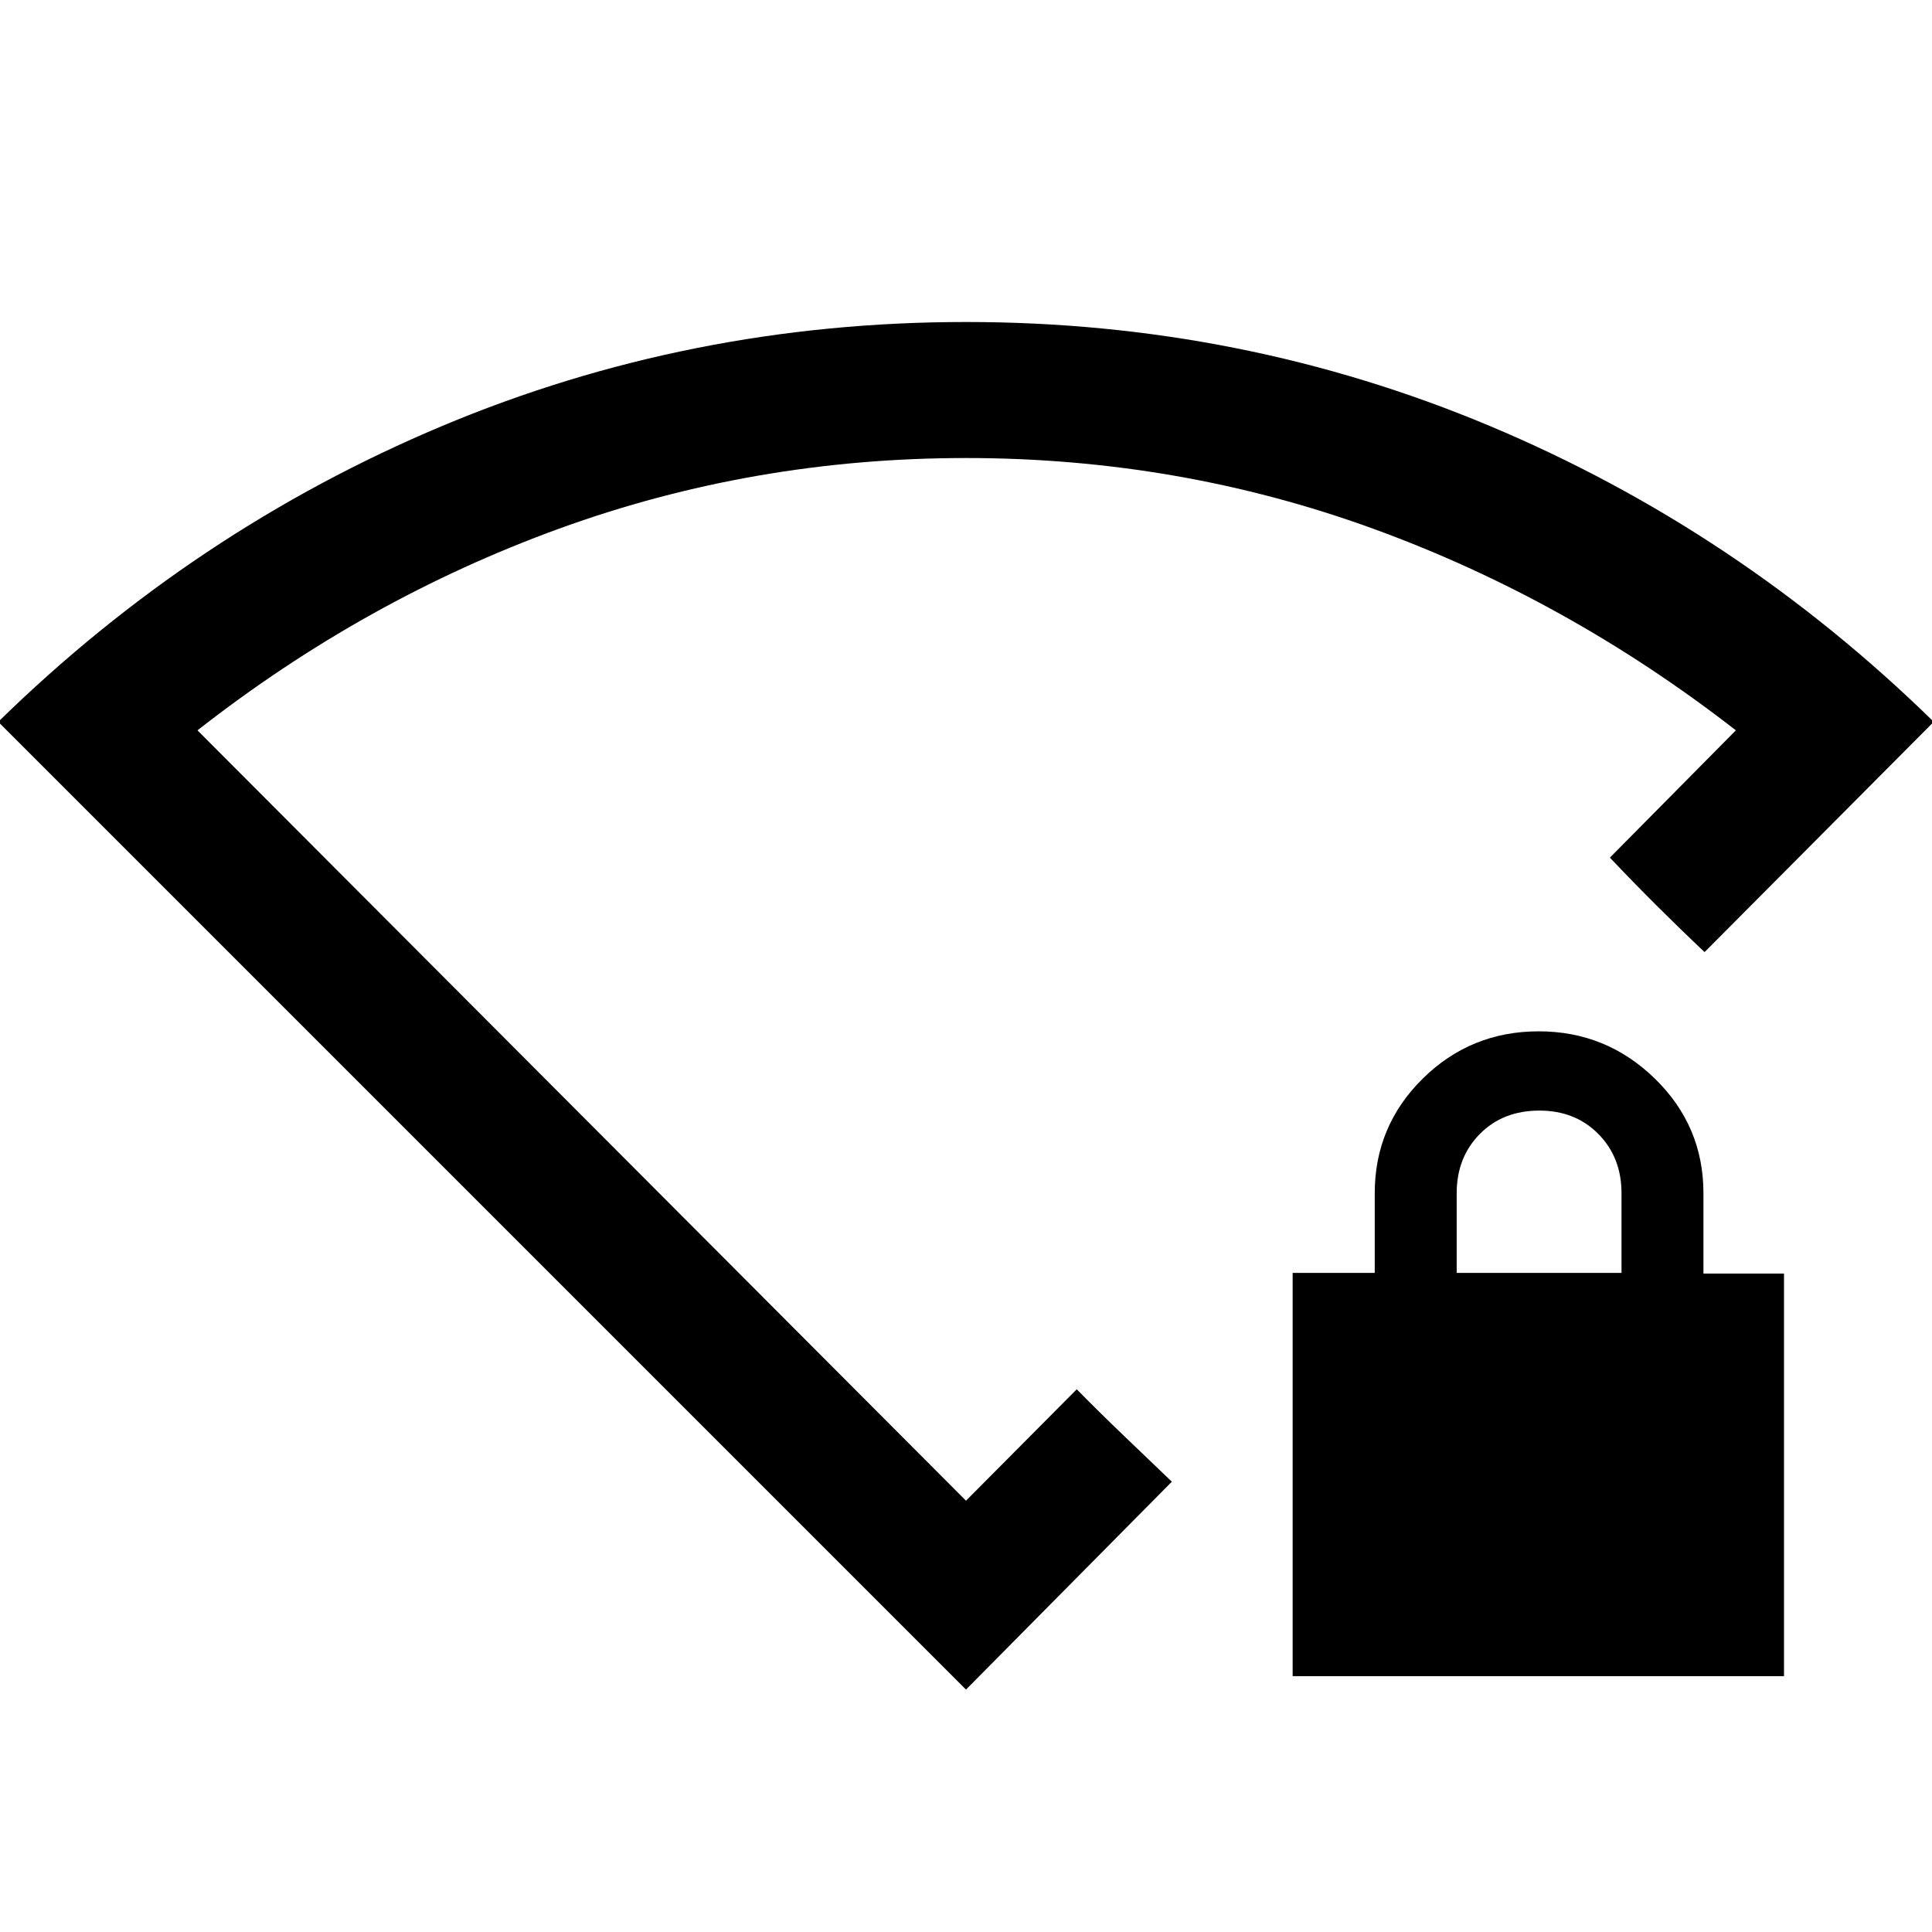 <svg xmlns="http://www.w3.org/2000/svg" height="40" viewBox="0 -960 960 960" width="40"><path d="M642.31-127.13v-200.36h40.79v-39.59q0-33.42 23.83-56.94 23.84-23.52 57.67-23.52 33.58 0 57.71 23.52 24.12 23.52 24.12 56.94v39.92h40.03v200.03H642.31Zm81.51-200.36h81.9v-39.59q0-17.82-11.5-29.45-11.5-11.63-29.32-11.63-18.08 0-29.58 11.63t-11.5 29.45v39.59ZM480-120.46-.87-601.33q97.38-95.28 220.53-146.98Q342.8-800 480-800t260.34 51.69q123.14 51.7 220.53 146.98L847-486.92q-12.05-11.36-23.86-23.13-11.81-11.78-23.19-23.8l62.59-63.25q-83.8-65.13-180.32-100.22t-202.18-35.09q-105.66 0-202.18 35.08-96.53 35.09-179.73 100.23L480-214.31l55.03-55.36q11.01 11.2 23.29 22.96 12.28 11.77 23.96 22.96L480-120.46Zm0-353.23Z"/></svg>